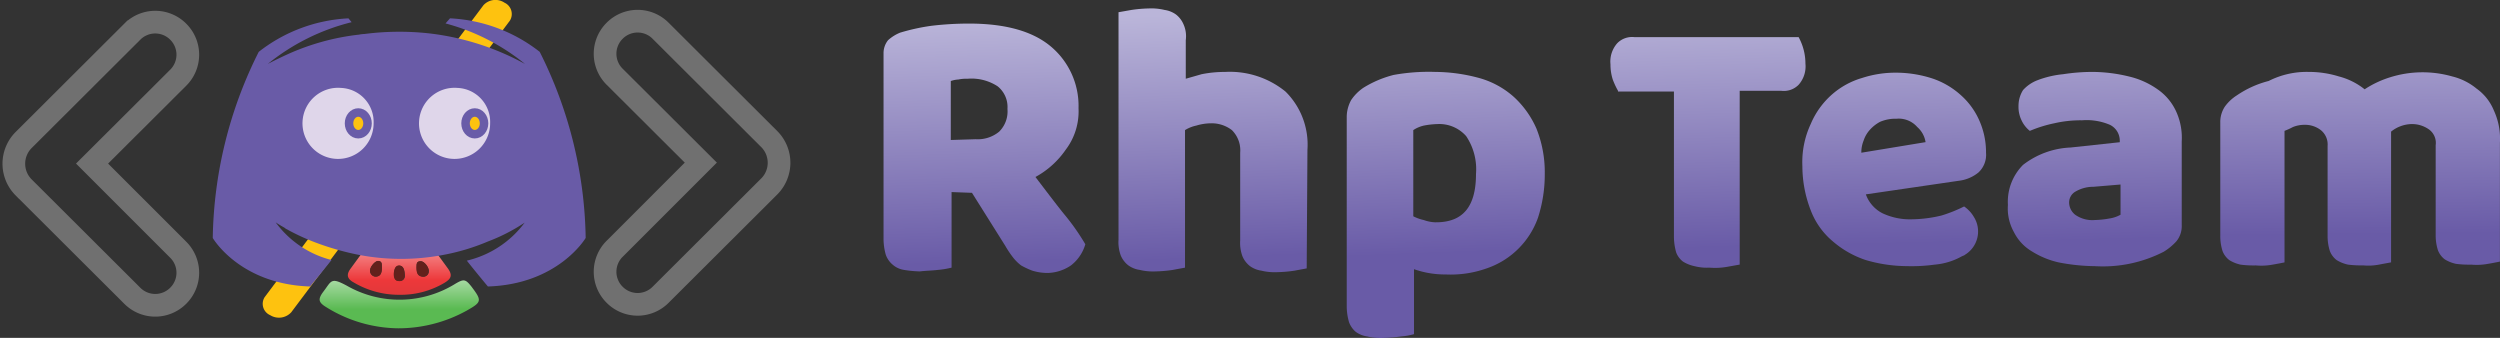 <svg xmlns="http://www.w3.org/2000/svg" xmlns:xlink="http://www.w3.org/1999/xlink" width="220.48" height="29.8" viewBox="0 0 220.48 29.8">
  <rect x="0" y="0" width="220.48" height="29.8" fill="#333333" stroke="none"/>
  <defs>
    <linearGradient id="linear-gradient" x1="0.501" y1="0.959" x2="0.476" y2="-0.021" gradientUnits="objectBoundingBox">
      <stop offset="0" stop-color="#695ba7"/>
      <stop offset="1" stop-color="#bab5d9"/>
    </linearGradient>
    <linearGradient id="linear-gradient-2" x1="0.501" y1="0.946" x2="0.475" y2="0.02" xlink:href="#linear-gradient"/>
    <linearGradient id="linear-gradient-3" x1="0.506" y1="0.681" x2="0.48" y2="-0.236" xlink:href="#linear-gradient"/>
    <linearGradient id="linear-gradient-4" x1="0.522" y1="0.912" x2="0.496" y2="-0.146" xlink:href="#linear-gradient"/>
    <linearGradient id="linear-gradient-5" x1="0.509" y1="0.885" x2="0.481" y2="-0.378" xlink:href="#linear-gradient"/>
    <linearGradient id="linear-gradient-6" x1="0.507" y1="0.864" x2="0.478" y2="-0.394" xlink:href="#linear-gradient"/>
    <linearGradient id="linear-gradient-7" x1="0.504" y1="0.838" x2="0.486" y2="-0.423" xlink:href="#linear-gradient"/>
    <linearGradient id="linear-gradient-8" x1="0.5" y1="1.43" x2="0.5" y2="0.249" gradientUnits="objectBoundingBox">
      <stop offset="0" stop-color="#c3383a"/>
      <stop offset="0.502" stop-color="#ed383a"/>
      <stop offset="1" stop-color="#fac5c6"/>
    </linearGradient>
    <radialGradient id="radial-gradient" cx="40.629" cy="17.742" r="19.912" gradientTransform="translate(-13.873 -1.364) scale(0.719 0.719)" gradientUnits="userSpaceOnUse">
      <stop offset="0" stop-color="#bab5d9"/>
      <stop offset="1" stop-color="#695ba7"/>
    </radialGradient>
    <linearGradient id="linear-gradient-9" x1="0.501" y1="0.628" x2="0.491" y2="-0.588" gradientUnits="objectBoundingBox">
      <stop offset="0" stop-color="#5aba52"/>
      <stop offset="0.995" stop-color="#fff"/>
    </linearGradient>
  </defs>
  <g id="rhp-official-logo" transform="translate(-27.581 -70.049)">
    <g id="rhp_text" transform="translate(105.502 70.794)">
      <path id="Path_14" data-name="Path 14" d="M49.4,143.361v6.664a7.51,7.51,0,0,1-1.2.2c-.533.067-1.066.067-1.6.133a9.943,9.943,0,0,1-1.4-.133,1.977,1.977,0,0,1-1-.466,2.029,2.029,0,0,1-.6-.866,5.2,5.2,0,0,1-.2-1.466V131.1a1.81,1.81,0,0,1,.4-1.133,3.58,3.58,0,0,1,1.066-.666,18.08,18.08,0,0,1,2.732-.6,27.942,27.942,0,0,1,3.332-.2q4.8,0,7.2,2a6.831,6.831,0,0,1,2.466,5.465,5.582,5.582,0,0,1-1.133,3.665,7.7,7.7,0,0,1-2.666,2.4c.866,1.133,1.666,2.2,2.466,3.2a20.131,20.131,0,0,1,1.933,2.732,3.617,3.617,0,0,1-1.266,1.866,3.806,3.806,0,0,1-2.066.666,4.618,4.618,0,0,1-1.333-.2,6.725,6.725,0,0,1-1-.466,3.819,3.819,0,0,1-.733-.733,8.683,8.683,0,0,1-.666-1L51.2,143.428ZM51.53,138.7a2.967,2.967,0,0,0,2.066-.666,2.51,2.51,0,0,0,.733-2,2.34,2.34,0,0,0-.866-2,4.212,4.212,0,0,0-2.666-.666,3.245,3.245,0,0,0-.8.067,2.368,2.368,0,0,0-.666.133v5.2Z" transform="translate(-43.4 -127.167)" fill="url(#linear-gradient)"/>
      <path id="Path_15" data-name="Path 15" d="M91.085,149.425c-.333.067-.733.133-1.066.2a11.9,11.9,0,0,1-1.533.133,4.99,4.99,0,0,1-1.4-.133,2.257,2.257,0,0,1-1-.4,2.165,2.165,0,0,1-.666-.866,3.4,3.4,0,0,1-.2-1.4v-7.73a2.51,2.51,0,0,0-.733-2,2.924,2.924,0,0,0-1.8-.6,4.618,4.618,0,0,0-1.333.2,3.142,3.142,0,0,0-1,.4v12.129c-.333.067-.733.133-1.066.2a11.9,11.9,0,0,1-1.533.133,4.99,4.99,0,0,1-1.4-.133,2.257,2.257,0,0,1-1-.4,2.165,2.165,0,0,1-.666-.866,3.4,3.4,0,0,1-.2-1.4V126.833l1.133-.2a11.9,11.9,0,0,1,1.533-.133,4.99,4.99,0,0,1,1.4.133,2.257,2.257,0,0,1,1,.4,2.165,2.165,0,0,1,.666.866,2.573,2.573,0,0,1,.2,1.4v3.4l1.4-.4a10.346,10.346,0,0,1,2.066-.2,7.77,7.77,0,0,1,5.331,1.733,6.583,6.583,0,0,1,1.933,5.131Z" transform="translate(-53.766 -126.5)" fill="url(#linear-gradient-2)"/>
      <path id="Path_16" data-name="Path 16" d="M112.5,134.891a15.025,15.025,0,0,1,3.865.533,7.655,7.655,0,0,1,3.066,1.666,8.3,8.3,0,0,1,2,2.8,10.369,10.369,0,0,1,.733,4,12.348,12.348,0,0,1-.6,3.865,7.284,7.284,0,0,1-4.532,4.465,9.45,9.45,0,0,1-3.6.533,8.226,8.226,0,0,1-2.8-.466v5.731a5.721,5.721,0,0,1-1.133.2,12.939,12.939,0,0,1-1.6.133,4.99,4.99,0,0,1-1.4-.133,2.257,2.257,0,0,1-1-.4,2.029,2.029,0,0,1-.6-.866,5.073,5.073,0,0,1-.2-1.4V138.89a3.1,3.1,0,0,1,.4-1.533,4.056,4.056,0,0,1,1.066-1.066,9.456,9.456,0,0,1,2.666-1.133A17.292,17.292,0,0,1,112.5,134.891Zm.067,13.262c2.4,0,3.532-1.4,3.532-4.265a5.236,5.236,0,0,0-.866-3.332,3.151,3.151,0,0,0-2.532-1.066,7.346,7.346,0,0,0-1.2.133,2.823,2.823,0,0,0-.933.4v7.6a3.853,3.853,0,0,0,.933.333,3.314,3.314,0,0,0,1.066.2Z" transform="translate(-63.849 -129.293)" fill="url(#linear-gradient-3)"/>
      <path id="Path_17" data-name="Path 17" d="M140.26,135.025a6.725,6.725,0,0,1-.466-1,4.3,4.3,0,0,1-.2-1.333,2.438,2.438,0,0,1,.6-1.866,1.828,1.828,0,0,1,1.533-.533h14.461a4.862,4.862,0,0,1,.6,2.332,2.438,2.438,0,0,1-.6,1.866,1.828,1.828,0,0,1-1.533.533h-3.665v15.328c-.4.067-.733.133-1.133.2a5.917,5.917,0,0,1-1.533.067,4.318,4.318,0,0,1-1.333-.133,3.142,3.142,0,0,1-1-.4,1.82,1.82,0,0,1-.6-.8,5.074,5.074,0,0,1-.2-1.4v-12.8H140.26Z" transform="translate(-75.484 -127.761)" fill="url(#linear-gradient-4)"/>
      <path id="Path_18" data-name="Path 18" d="M174.192,152.06a13.062,13.062,0,0,1-3.6-.533,8.575,8.575,0,0,1-2.932-1.666,6.62,6.62,0,0,1-1.933-2.732,10.768,10.768,0,0,1-.733-3.865,7.965,7.965,0,0,1,.733-3.732,7.2,7.2,0,0,1,1.866-2.6,6.99,6.99,0,0,1,2.666-1.466,9.505,9.505,0,0,1,3.066-.466,10.385,10.385,0,0,1,3.2.533A7.132,7.132,0,0,1,178.99,137a6.44,6.44,0,0,1,1.6,2.2,6.9,6.9,0,0,1,.6,2.866,2.124,2.124,0,0,1-.666,1.733,3.355,3.355,0,0,1-1.733.733l-8.2,1.2a3.015,3.015,0,0,0,1.466,1.666,5.684,5.684,0,0,0,2.6.533,11.579,11.579,0,0,0,2.6-.333,12.51,12.51,0,0,0,2-.8,2.9,2.9,0,0,1,.866.933,2.4,2.4,0,0,1-.8,3.332c-.067.067-.133.067-.267.133a5.932,5.932,0,0,1-2.4.733A14.893,14.893,0,0,1,174.192,152.06Zm-.933-13a3.48,3.48,0,0,0-1.4.267,3.24,3.24,0,0,0-.933.733,2.615,2.615,0,0,0-.533.933,2.762,2.762,0,0,0-.2,1.066l5.665-.933a2.231,2.231,0,0,0-.733-1.333A2.166,2.166,0,0,0,173.259,139.065Z" transform="translate(-83.959 -129.335)" fill="url(#linear-gradient-5)"/>
      <path id="Path_19" data-name="Path 19" d="M199.591,134.9a13.682,13.682,0,0,1,3.265.4,7.221,7.221,0,0,1,2.532,1.133,4.8,4.8,0,0,1,1.6,1.866,5.577,5.577,0,0,1,.533,2.732v7.4a2.092,2.092,0,0,1-.466,1.4,4.968,4.968,0,0,1-1.133.933,11.743,11.743,0,0,1-6.064,1.266,17.374,17.374,0,0,1-3.2-.333,7.629,7.629,0,0,1-2.4-1,4.092,4.092,0,0,1-1.533-1.666,4.247,4.247,0,0,1-.533-2.4,4.615,4.615,0,0,1,1.333-3.532,7.349,7.349,0,0,1,4.2-1.533l4.332-.466v-.133a1.554,1.554,0,0,0-.866-1.4,5.207,5.207,0,0,0-2.466-.4,10.352,10.352,0,0,0-2.466.267,11.339,11.339,0,0,0-2.133.666,2.542,2.542,0,0,1-.733-.933,2.7,2.7,0,0,1-.267-1.266,2.623,2.623,0,0,1,.4-1.4,3.311,3.311,0,0,1,1.266-.866,8.645,8.645,0,0,1,2.266-.533A16.874,16.874,0,0,1,199.591,134.9Zm.267,13.062a8.168,8.168,0,0,0,1.266-.133,2.949,2.949,0,0,0,1-.333V144.83l-2.4.2a3.1,3.1,0,0,0-1.533.4,1.1,1.1,0,0,0-.6,1,1.391,1.391,0,0,0,.533,1.066A2.629,2.629,0,0,0,199.857,147.962Z" transform="translate(-93.031 -129.302)" fill="url(#linear-gradient-6)"/>
      <path id="Path_20" data-name="Path 20" d="M228.1,134.9a8.9,8.9,0,0,1,2.666.4,6.048,6.048,0,0,1,2.266,1.133,8.84,8.84,0,0,1,2.266-1.066,9.538,9.538,0,0,1,5.465-.067,5.365,5.365,0,0,1,2.133,1.066,4.419,4.419,0,0,1,1.533,1.933,5.953,5.953,0,0,1,.533,2.866v10.463c-.333.067-.666.133-1.066.2a5.418,5.418,0,0,1-1.466.067,8.934,8.934,0,0,1-1.333-.067,3.142,3.142,0,0,1-1-.4,1.819,1.819,0,0,1-.6-.8,4.3,4.3,0,0,1-.2-1.333v-7.93a1.465,1.465,0,0,0-.6-1.4,2.593,2.593,0,0,0-1.533-.466,2.992,2.992,0,0,0-1.8.666v11.529c-.333.067-.733.133-1.066.2a4.94,4.94,0,0,1-1.4.067,8.93,8.93,0,0,1-1.333-.067,3.142,3.142,0,0,1-1-.4,1.819,1.819,0,0,1-.6-.8,4.3,4.3,0,0,1-.2-1.333v-7.93a1.618,1.618,0,0,0-.6-1.4,2.271,2.271,0,0,0-1.466-.466,2.674,2.674,0,0,0-1,.2,6.491,6.491,0,0,1-.733.333v11.6c-.333.067-.666.133-1.066.2a5.418,5.418,0,0,1-1.466.067,8.93,8.93,0,0,1-1.333-.067,3.142,3.142,0,0,1-1-.4,1.819,1.819,0,0,1-.6-.8,4.3,4.3,0,0,1-.2-1.333v-10a2.464,2.464,0,0,1,.4-1.4,3.815,3.815,0,0,1,1.066-1,8.841,8.841,0,0,1,2.8-1.266A7.4,7.4,0,0,1,228.1,134.9Z" transform="translate(-102.411 -129.302)" fill="url(#linear-gradient-7)"/>
    </g>
    <g id="Group_1" data-name="Group 1" transform="translate(28.8 70.049)">
      <path id="Path_1" data-name="Path 1" d="M137.958,89.559a7.8,7.8,0,0,1-4.026-1.1c-.563-.31-.648-.676-.253-1.211,1.211-1.661,2.449-3.322,3.66-4.955.422-.563.845-.591,1.267,0,1.239,1.661,2.449,3.294,3.66,4.955.394.563.31.873-.282,1.239A7.513,7.513,0,0,1,137.958,89.559Zm1.548-2.449c0,.422.056.788.507.845a.477.477,0,0,0,.563-.394v-.084c.028-.338-.422-.9-.732-.873-.394,0-.338.31-.338.507Zm-3.069,0c-.028-.2.056-.507-.31-.535-.282-.028-.76.535-.732.873a.516.516,0,0,0,.45.507h.084c.422-.056.507-.394.507-.845Zm1.07.591c0,.394.113.648.479.648a.445.445,0,0,0,.479-.422v-.113c-.028-.366-.084-.816-.479-.816s-.45.422-.479.7Z" transform="translate(-103.976 -63.561)" fill="url(#linear-gradient-8)"/>
      <path id="Path_2" data-name="Path 2" d="M128.525,18.672,109.239,44.4a1.47,1.47,0,0,1-1.858.253h0a1.092,1.092,0,0,1-.479-1.6L126.188,17.32a1.433,1.433,0,0,1,1.858-.225h0A1.1,1.1,0,0,1,128.525,18.672Z" transform="translate(-84.773 -16.858)" fill="#fec20f"/>
      <path id="Path_3" data-name="Path 3" d="M115.369,46.249s-1.014-1.211-1.858-2.28a8.884,8.884,0,0,0,5.1-3.35,16,16,0,0,1-3.238,1.661,18.892,18.892,0,0,1-4.082,1.211,19.842,19.842,0,0,1-7.292-.028,23.977,23.977,0,0,1-4.139-1.211,19.386,19.386,0,0,1-2.055-.957c-.084-.056-.169-.084-.253-.141a.389.389,0,0,1-.113-.084c-.507-.282-.788-.479-.788-.479a8.756,8.756,0,0,0,4.927,3.322c-.845,1.07-1.886,2.337-1.886,2.337-6.222-.2-8.587-4.279-8.587-4.279a37.7,37.7,0,0,1,4.054-16.414,13.922,13.922,0,0,1,7.911-2.956l.282.338a18.994,18.994,0,0,0-7.4,3.688s.619-.338,1.661-.816a20.967,20.967,0,0,1,6.391-1.774,2.774,2.774,0,0,1,.479-.056,24.021,24.021,0,0,1,5.687-.056,23.006,23.006,0,0,1,8.474,2.7,18.737,18.737,0,0,0-7.01-3.576l.394-.45a13.922,13.922,0,0,1,7.911,2.956,37.7,37.7,0,0,1,4.054,16.414S121.591,46.052,115.369,46.249Z" transform="translate(-73.56 -20.983)" fill="url(#radial-gradient)"/>
      <path id="Path_4" data-name="Path 4" d="M123.972,44.4a3.136,3.136,0,1,0,2.872,3.125A3,3,0,0,0,123.972,44.4Zm10.276,0a3.136,3.136,0,1,0,2.872,3.125A3,3,0,0,0,134.248,44.4Z" transform="translate(-95.114 -36.646)" fill="#dfd6ea"/>
      <path id="Path_5" data-name="Path 5" d="M222.446,35.972l-7.6,7.6a2.855,2.855,0,0,0,0,4.054h0a2.855,2.855,0,0,0,4.054,0h0l9.6-9.572a2.957,2.957,0,0,0,0-4.139l-9.6-9.572a2.855,2.855,0,0,0-4.054,0h0a2.855,2.855,0,0,0,0,4.054h0Z" transform="translate(-161.858 -21.63)" fill="none" stroke="#707070" stroke-miterlimit="10" stroke-width="2"/>
      <path id="Path_6" data-name="Path 6" d="M35.7,36.272l7.6,7.6a2.855,2.855,0,0,1,0,4.054h0a2.855,2.855,0,0,1-4.054,0h0l-9.6-9.572a2.957,2.957,0,0,1,0-4.139l9.6-9.572a2.855,2.855,0,0,1,4.054,0h0a2.855,2.855,0,0,1,0,4.054h0Z" transform="translate(-28.8 -21.846)" fill="none" stroke="#707070" stroke-miterlimit="10" stroke-width="2"/>
      <ellipse id="Ellipse_1" data-name="Ellipse 1" cx="0.816" cy="0.957" rx="0.816" ry="0.957" transform="translate(29.562 9.922)" fill="#fec20f" stroke="#695ca8" stroke-miterlimit="10" stroke-width="0.75"/>
      <ellipse id="Ellipse_2" data-name="Ellipse 2" cx="0.816" cy="0.957" rx="0.816" ry="0.957" transform="translate(39.838 9.922)" fill="#fec20f" stroke="#695ca8" stroke-miterlimit="10" stroke-width="0.75"/>
      <path id="Path_21" data-name="Path 21" d="M131.521,108.929a12.226,12.226,0,0,1-6.335-1.858c-.7-.422-.76-.7-.282-1.351.76-.985.648-1.323,2.112-.535a9.342,9.342,0,0,0,9.572-.2c.732-.422.873-.394,1.408.282.929,1.239.9,1.351-.45,2.112A12.462,12.462,0,0,1,131.521,108.929Z" transform="translate(-97.623 -79.975)" fill="url(#linear-gradient-9)"/>
      <path id="Path_22" data-name="Path 22" d="M141.129,98.6c-.282-.028-.76.535-.732.873a.516.516,0,0,0,.45.507h.084c.45-.028.507-.394.507-.816h0C141.411,98.935,141.495,98.654,141.129,98.6Z" transform="translate(-108.977 -75.584)" fill="#62211c"/>
      <path id="Path_23" data-name="Path 23" d="M148.279,100c-.394,0-.45.45-.479.732h0c0,.394.113.648.479.648a.445.445,0,0,0,.479-.422v-.113C148.757,100.479,148.673,100.028,148.279,100Z" transform="translate(-114.297 -76.592)" fill="#62211c"/>
      <path id="Path_24" data-name="Path 24" d="M155.266,98.7c-.394,0-.338.31-.366.507h0c0,.422.056.788.507.845a.477.477,0,0,0,.563-.394V99.57C156.026,99.232,155.576,98.669,155.266,98.7Z" transform="translate(-119.398 -75.656)" fill="#62211c"/>
    </g>
  </g>
</svg>
